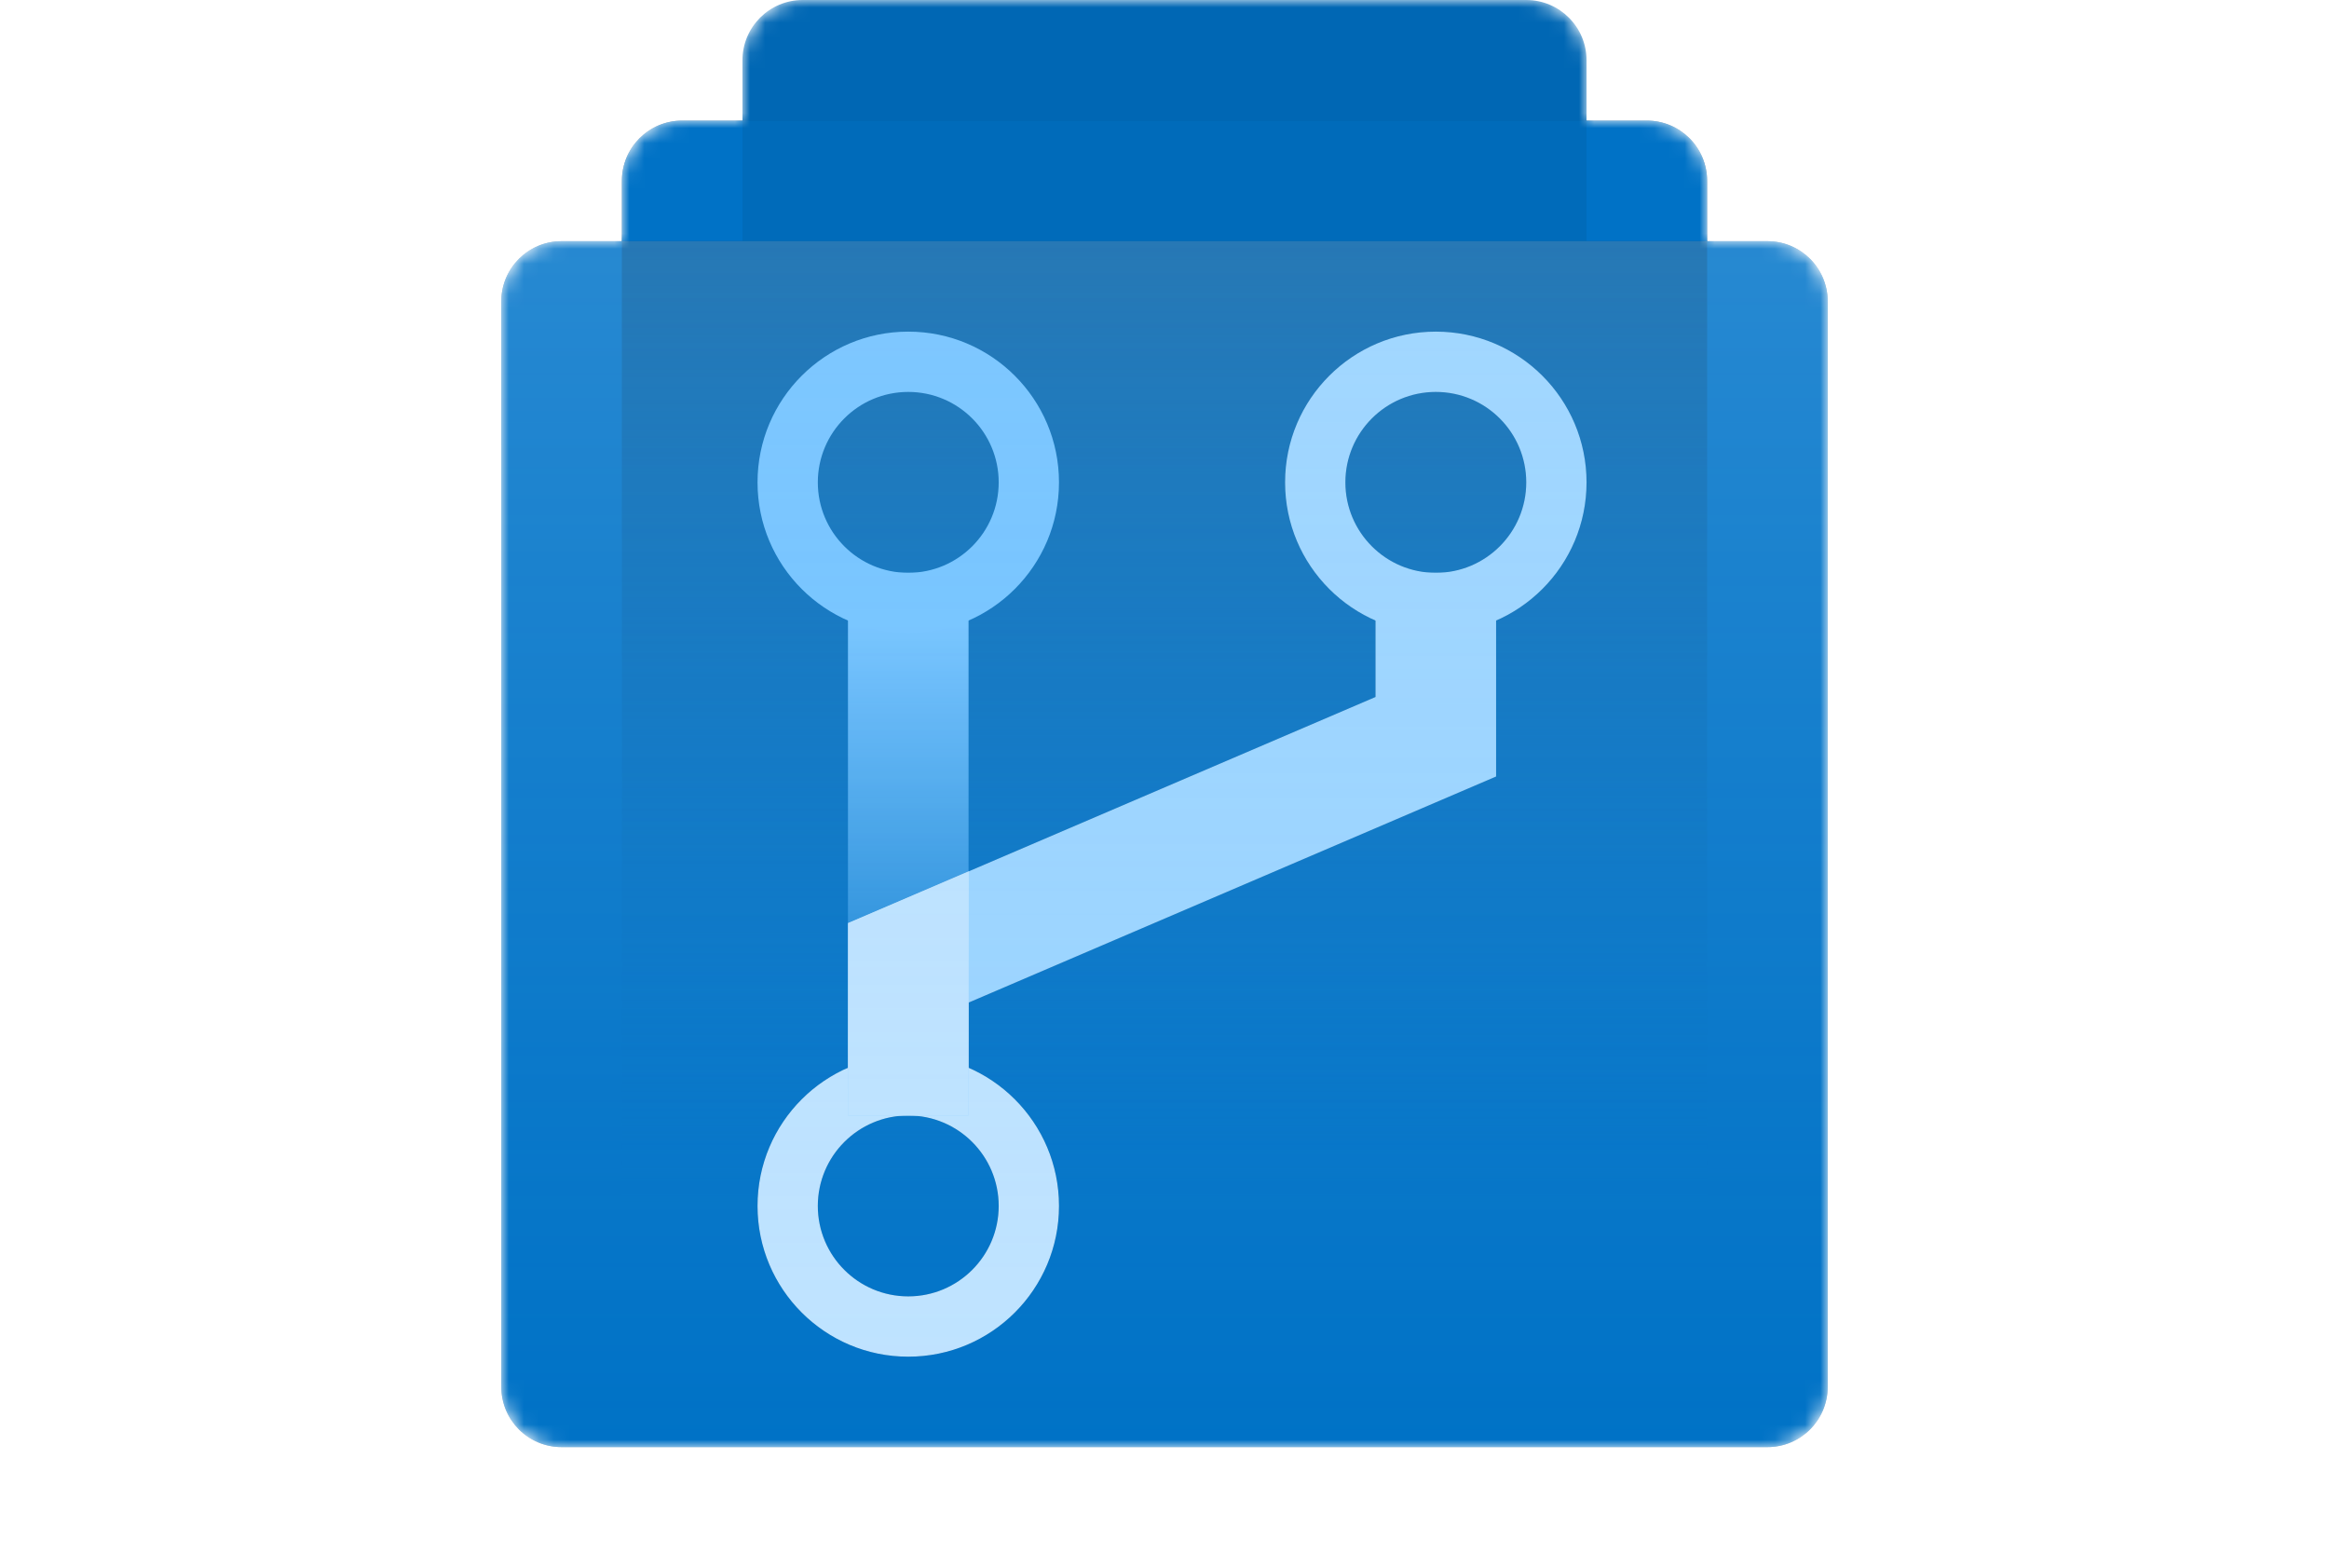 <?xml version="1.0" encoding="utf-8" standalone="no"?><svg xmlns:dc="http://purl.org/dc/elements/1.1/" xmlns:cc="http://creativecommons.org/ns#" xmlns:rdf="http://www.w3.org/1999/02/22-rdf-syntax-ns#" xmlns:svg="http://www.w3.org/2000/svg" xmlns="http://www.w3.org/2000/svg" xmlns:sodipodi="http://sodipodi.sourceforge.net/DTD/sodipodi-0.dtd" xmlns:inkscape="http://www.inkscape.org/namespaces/inkscape" version="1.1" width="100%" height="70" viewBox="0 0 104 104" overflow="hidden" id="svg68" sodipodi:docname="Azure Repos_COLOR.svg" style="overflow:hidden;fill:none" inkscape:version="0.92.2 (5c3e80d, 2017-08-06)" preserveAspectRatio="xMidYMid meet"><sodipodi:namedview pagecolor="#FFFFFF" bordercolor="#0075CC" borderopacity="1" objecttolerance="10" gridtolerance="10" guidetolerance="10" inkscape:pageopacity="0" inkscape:pageshadow="2" inkscape:window-width="640" inkscape:window-height="480" id="namedview70" showgrid="false" inkscape:zoom="2.4583333" inkscape:cx="52" inkscape:cy="56" inkscape:window-x="0" inkscape:window-y="0" inkscape:window-maximized="0" inkscape:current-layer="svg68" /><defs id="defs38"><filter id="filter0_f" x="4" y="0" width="88" height="94" filterUnits="userSpaceOnUse" primitiveUnits="userSpaceOnUse" style="color-interpolation-filters:sRGB"><feFlood flood-opacity="0" result="BackgroundImageFix" id="feFlood2" /><feBlend in="SourceGraphic" in2="BackgroundImageFix" result="shape" mode="normal" id="feBlend4" /><feGaussianBlur result="effect1_foregroundBlur" stdDeviation="4 4" id="feGaussianBlur6" /></filter><filter id="filter1_f" x="-4" y="8" width="104" height="96" filterUnits="userSpaceOnUse" primitiveUnits="userSpaceOnUse" style="color-interpolation-filters:sRGB"><feFlood flood-opacity="0" result="BackgroundImageFix" id="feFlood9" /><feBlend in="SourceGraphic" in2="BackgroundImageFix" result="shape" mode="normal" id="feBlend11" /><feGaussianBlur result="effect1_foregroundBlur" stdDeviation="4 4" id="feGaussianBlur13" /></filter><filter id="filter2_f" x="13" y="14" width="71" height="84" filterUnits="userSpaceOnUse" primitiveUnits="userSpaceOnUse" style="color-interpolation-filters:sRGB"><feFlood flood-opacity="0" result="BackgroundImageFix" id="feFlood16" /><feBlend in="SourceGraphic" in2="BackgroundImageFix" result="shape" mode="normal" id="feBlend18" /><feGaussianBlur result="effect1_foregroundBlur" stdDeviation="4 4" id="feGaussianBlur20" /></filter><linearGradient x2="1" gradientUnits="userSpaceOnUse" id="paint0_linear" gradientTransform="matrix(0,64,-65.829,0,68.914,0)"><stop offset="0" stop-color="#005DA2" id="stop23" /><stop offset="1" stop-color="#0072C6" stop-opacity="0" id="stop25" /></linearGradient><linearGradient x2="1" gradientUnits="userSpaceOnUse" id="paint1_linear" gradientTransform="matrix(0,31.5,-7.522,0,7.761,3.5)"><stop offset="0" stop-color="#6FC1FF" id="stop28" /><stop offset="1" stop-color="#0072C6" id="stop30" /></linearGradient><linearGradient x2="1" gradientUnits="userSpaceOnUse" id="paint2_linear" gradientTransform="matrix(80,0,0,74.167,5.58874e-8,6.417)"><stop offset="0" stop-color="#C1E4FF" id="stop33" /><stop offset="1" stop-color="#A1D7FF" stop-opacity="0" id="stop35" /></linearGradient></defs><g id="DevOpsIconRepos96" transform="translate(4)"><mask maskUnits="userSpaceOnUse" x="4" y="0" width="88" height="96" id="mask0"><path d="m 68,0 c 2.209,0 4,1.791 4,4 v 4 h 4 c 2.209,0 4,1.791 4,4 v 4 h 4 c 2.209,0 4,1.791 4,4 v 72 c 0,2.209 -1.791,4 -4,4 H 4 C 1.791,96 0,94.209 0,92 V 20 C 0,17.791 1.791,16 4,16 H 8 V 12 C 8,9.791 9.791,8 12,8 h 4 V 4 c 0,-2.209 1.791,-4 4,-4 z" id="Union" transform="translate(4)" inkscape:connector-curvature="0" style="fill:#FFFFFF" /></mask><g mask="url(#mask0)" id="g65"><path d="M 0,4 C 0,1.791 1.791,0 4,0 H 32.931 39.5 75 c 2.209,0 4,1.791 4,4 v 48 c 0,2.209 -1.791,4 -4,4 H 4 C 1.791,56 0,54.209 0,52 Z" id="Rectangle" transform="rotate(90,38,38)" inkscape:connector-curvature="0" style="fill:#0067B4" /><g id="Rectangle_2" style="opacity:0.75;filter:url(#filter0_f)"><path d="M 0,4 C 0,1.791 1.791,0 4,0 H 32.514 39 74 c 2.209,0 4,1.791 4,4 v 64 c 0,2.209 -1.791,4 -4,4 H 4 C 1.791,72 0,70.209 0,68 Z" transform="rotate(90,38,46)" id="path43" inkscape:connector-curvature="0" style="fill:#002E50" /></g><path d="M 0,4 C 0,1.791 1.791,0 4,0 H 32.514 39 74 c 2.209,0 4,1.791 4,4 v 64 c 0,2.209 -1.791,4 -4,4 H 4 C 1.791,72 0,70.209 0,68 Z" id="Rectangle_3" transform="rotate(90,38,46)" inkscape:connector-curvature="0" style="fill:#0072C6" /><rect x="0" y="0" width="56" height="8" id="Rectangle 2" transform="translate(20,8)" style="fill:#006BBA" /><g id="Rectangle_4" style="opacity:0.6;filter:url(#filter1_f)"><path d="M 0,4 C 0,1.791 1.791,0 4,0 H 33.348 40 76 c 2.209,0 4,1.791 4,4 v 80 c 0,2.209 -1.791,4 -4,4 H 4 C 1.791,88 0,86.209 0,84 Z" transform="rotate(90,38,54)" id="path48" inkscape:connector-curvature="0" style="fill:#003B68" /></g><path d="M 0,4 C 0,1.791 1.791,0 4,0 H 33.348 40 76 c 2.209,0 4,1.791 4,4 v 80 c 0,2.209 -1.791,4 -4,4 H 4 C 1.791,88 0,86.209 0,84 Z" id="Rectangle_5" transform="rotate(90,38,54)" inkscape:connector-curvature="0" style="fill:#0072C6" /><path d="M 72,0 H 0 v 66 c 0,2.209 1.592,4 3.556,4 H 68.444 C 70.408,70 72,68.209 72,66 Z" id="Intersect" transform="translate(12,16)" inkscape:connector-curvature="0" style="fill:url(#paint0_linear)" /><g id="Group 2"><path d="M 8,0 V 36 H 0 V 0 Z" id="Vector (Stroke)" transform="translate(27,38)" inkscape:connector-curvature="0" style="clip-rule:evenodd;fill:url(#paint1_linear);fill-rule:evenodd" /><path d="M 20,10 C 20,15.523 15.523,20 10,20 4.477,20 0,15.523 0,10 0,4.477 4.477,0 10,0 15.523,0 20,4.477 20,10 Z m -10,6 c 3.314,0 6,-2.687 6,-6 0,-3.313 -2.686,-6 -6,-6 -3.314,0 -6,2.687 -6,6 0,3.313 2.686,6 6,6 z" id="Subtract" transform="translate(21,22)" inkscape:connector-curvature="0" style="clip-rule:evenodd;fill:#6FC1FF;fill-rule:evenodd" /></g><g id="Union_2" style="filter:url(#filter2_f)"><path d="M 49,19.168 C 52.532,17.625 55,14.101 55,10 55,4.477 50.523,0 45,0 39.477,0 35,4.477 35,10 c 0,4.101 2.468,7.625 6,9.168 v 5.069 l -35,15 V 48.832 C 2.468,50.375 0,53.899 0,58 c 0,5.523 4.477,10 10,10 5.523,0 10,-4.477 10,-10 0,-4.101 -2.468,-7.625 -6,-9.168 v -4.319 l 35,-15 z M 45,16 c 3.314,0 6,-2.687 6,-6 0,-3.313 -2.686,-6 -6,-6 -3.314,0 -6,2.687 -6,6 0,3.313 2.686,6 6,6 z M 4,58 c 0,-3.313 2.686,-6 6,-6 3.314,0 6,2.687 6,6 0,3.313 -2.686,6 -6,6 -3.314,0 -6,-2.687 -6,-6 z" transform="translate(21,22)" id="path56" inkscape:connector-curvature="0" style="clip-rule:evenodd;fill:#00589A;fill-rule:evenodd" /></g><g id="Group"><path d="M 20,10 C 20,15.523 15.523,20 10,20 4.477,20 0,15.523 0,10 0,4.477 4.477,0 10,0 15.523,0 20,4.477 20,10 Z m -10,6 c 3.314,0 6,-2.687 6,-6 0,-3.313 -2.686,-6 -6,-6 -3.314,0 -6,2.687 -6,6 0,3.313 2.686,6 6,6 z" id="Subtract_2" transform="translate(21,70)" inkscape:connector-curvature="0" style="clip-rule:evenodd;fill:#BFE3FF;fill-rule:evenodd" /><path d="m 43,0 v 13.513 l -35,15 V 36 H 0 V 23.237 L 35,8.237 V 0 Z" id="Vector (Stroke)_2" transform="translate(27,38)" inkscape:connector-curvature="0" style="clip-rule:evenodd;fill:#9BD4FF;fill-rule:evenodd" /><path d="M 0.009,3.434 0,16.2 H 8 L 8.016,0 Z" id="Intersect_2" transform="translate(27,57.8)" inkscape:connector-curvature="0" style="fill:#BFE3FF" /><path d="M 20,10 C 20,15.523 15.523,20 10,20 4.477,20 0,15.523 0,10 0,4.477 4.477,0 10,0 15.523,0 20,4.477 20,10 Z m -10,6 c 3.314,0 6,-2.687 6,-6 0,-3.313 -2.686,-6 -6,-6 -3.314,0 -6,2.687 -6,6 0,3.313 2.686,6 6,6 z" id="Subtract_3" transform="translate(56,22)" inkscape:connector-curvature="0" style="clip-rule:evenodd;fill:#9BD4FF;fill-rule:evenodd" /></g><path d="m 0,84 c 0,2.209 1.791,4 4,4 h 72 c 2.209,0 4,-1.791 4,-4 V 4 C 80,1.791 78.209,0 76,0 H 4 C 1.791,0 0,1.791 0,4 v 4 72 z" id="Subtract_4" transform="rotate(90,38,54)" inkscape:connector-curvature="0" style="clip-rule:evenodd;opacity:0.2;fill:url(#paint2_linear);fill-rule:evenodd" /></g></g></svg>